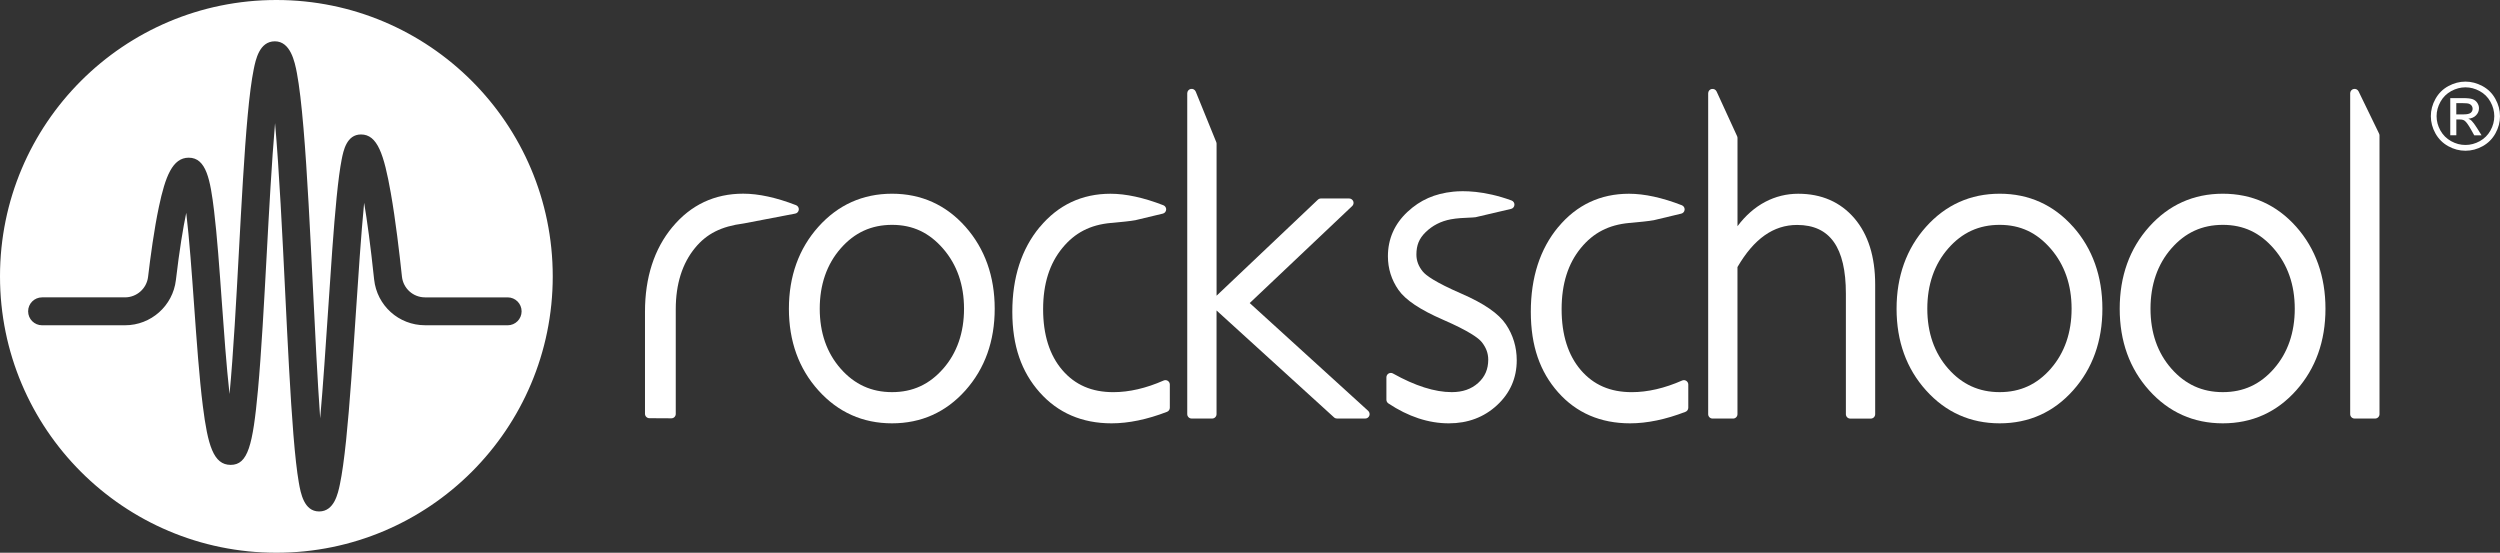 <?xml version="1.0" encoding="UTF-8"?>
<svg id="Layer_1" data-name="Layer 1" xmlns="http://www.w3.org/2000/svg" xmlns:xlink="http://www.w3.org/1999/xlink" viewBox="0 0 813.31 179.81">
  <rect x="0" y="0" width="813.31" height="179.81" fill="#333333" stroke="none"/>
  <defs>
    <style>
      .cls-1 {
        fill: none;
      }

      .cls-2 {
        fill: #fff;
      }

      .cls-3 {
        clip-path: url(#clippath);
      }
    </style>
    <clipPath id="clippath">
      <rect class="cls-1" x="209.83" y="26.55" width="603.48" height="111.17"/>
    </clipPath>
  </defs>
  <g class="cls-3">
    <path class="cls-2" d="M314.11,73.8c-6.35-7.15-14.39-10.78-23.91-10.78s-17.58,3.63-23.97,10.77c-6.35,7.1-9.58,16.07-9.58,26.65s3.22,19.48,9.58,26.55c6.39,7.12,14.45,10.73,23.96,10.73s17.56-3.61,23.91-10.74c6.3-7.08,9.5-16.01,9.5-26.54s-3.2-19.54-9.5-26.65M306.85,119.93c-4.5,5.14-9.94,7.64-16.64,7.64s-12.22-2.5-16.74-7.65c-4.51-5.13-6.79-11.68-6.79-19.49s2.29-14.44,6.8-19.6c4.52-5.17,10-7.68,16.74-7.68s12.08,2.54,16.6,7.75c4.51,5.21,6.8,11.78,6.8,19.53s-2.27,14.36-6.76,19.49"/>
    <path class="cls-2" d="M218.74,73.87c-5.91,7.12-8.91,16.39-8.91,27.55v33.2c0,.78.63,1.42,1.42,1.43l7.15.04c.38,0,.75-.14,1.02-.41.27-.27.42-.63.42-1.02v-34.07c0-8.17,2.11-14.87,6.27-19.93,3.79-4.62,8.51-7,15.76-7.95.03,0,.06,0,.08-.01l16.76-3.21c.63-.12,1.1-.64,1.16-1.28.06-.63-.31-1.23-.9-1.46-6.39-2.48-12.17-3.74-17.2-3.74-9.3,0-17.04,3.65-23.01,10.85"/>
    <path class="cls-2" d="M445.11,133.67s-36.4-33.13-38.55-35.08c2.09-1.98,33.33-31.55,33.33-31.55.29-.28.45-.65.45-1.04,0-.18-.04-.36-.1-.53-.22-.54-.75-.9-1.33-.9h-9.18c-.37,0-.72.14-.99.39l-32.96,31.24v-49.45c0-.18-.04-.37-.11-.54l-6.67-16.41c-.26-.63-.93-1-1.6-.87-.67.13-1.16.72-1.16,1.41v104.39c0,.79.64,1.43,1.43,1.43h6.67c.79,0,1.43-.64,1.43-1.43v-33.73l38.23,34.79c.26.24.61.37.96.37h9.18c.59,0,1.12-.36,1.33-.91.07-.17.09-.34.09-.52,0-.4-.16-.78-.46-1.06"/>
    <path class="cls-2" d="M338.24,73.87c-5.91,7.12-8.91,16.39-8.91,27.55s2.99,19.55,8.88,26.2c5.94,6.7,13.81,10.1,23.41,10.1,5.53,0,11.59-1.26,18.03-3.74.55-.21.92-.74.92-1.33v-7.55c0-.48-.24-.93-.65-1.2-.4-.26-.91-.31-1.36-.11-5.72,2.52-11.22,3.79-16.37,3.79-7.01,0-12.44-2.35-16.59-7.18-4.15-4.83-6.25-11.49-6.25-19.8s2.11-14.87,6.27-19.93c4.06-4.95,9.07-7.53,15.77-8.14h.16c2.89-.27,6.38-.61,7.69-.88.02,0,.04,0,.05,0l8.99-2.15c.61-.14,1.06-.67,1.1-1.3.05-.62-.33-1.2-.91-1.43-6.39-2.48-12.17-3.74-17.2-3.74-9.3,0-17.04,3.65-23.01,10.85"/>
    <path class="cls-2" d="M472.75,62.36c-6,.62-10.72,2.7-14.86,6.56-4.23,3.95-6.37,8.82-6.37,14.46,0,3.99,1.16,7.67,3.43,10.93,2.29,3.28,7.03,6.45,14.47,9.69,8.57,3.73,11.59,6.01,12.61,7.27,1.43,1.78,2.13,3.66,2.13,5.74,0,3.1-1.07,5.58-3.27,7.56-2.24,2.02-5.06,3-8.61,3-5.49,0-11.92-2.04-19.12-6.07-.44-.25-.98-.24-1.42.01-.44.26-.71.73-.71,1.24v7.29c0,.48.24.92.63,1.19,6.45,4.3,13.08,6.49,19.68,6.49,6.19,0,11.46-1.99,15.68-5.9,4.26-3.94,6.41-8.86,6.41-14.61,0-4.27-1.18-8.21-3.52-11.69-2.37-3.52-7.12-6.8-14.54-10.02-8.54-3.71-11.51-5.94-12.5-7.16-1.4-1.71-2.08-3.52-2.08-5.53,0-3.03.88-5.18,2.94-7.22,2.25-2.22,5.04-3.65,8.29-4.25,2.03-.37,4.23-.47,5.84-.53.9-.04,1.61-.07,2.1-.14.05,0,.08-.02.13-.02l11.49-2.69c.62-.14,1.06-.67,1.1-1.31.04-.63-.34-1.21-.94-1.43-8.95-3.27-15.75-3.2-19-2.86"/>
    <path class="cls-2" d="M506.92,73.87c-5.91,7.12-8.91,16.39-8.91,27.55s2.99,19.55,8.88,26.2c5.93,6.7,13.81,10.1,23.41,10.1,5.53,0,11.59-1.26,18.02-3.74.55-.21.92-.74.92-1.33v-7.55c0-.48-.24-.93-.65-1.2-.4-.26-.91-.31-1.35-.11-5.72,2.52-11.23,3.79-16.38,3.79-7.01,0-12.43-2.35-16.58-7.18-4.15-4.83-6.25-11.49-6.25-19.8s2.11-14.87,6.27-19.93c4.06-4.95,9.07-7.53,15.76-8.14h.16c2.89-.27,6.38-.61,7.69-.88.01,0,.03,0,.05,0l9-2.15c.61-.14,1.05-.67,1.09-1.3.04-.62-.33-1.2-.91-1.43-6.39-2.48-12.17-3.74-17.2-3.74-9.3,0-17.04,3.65-23.01,10.85"/>
    <path class="cls-2" d="M556.83,28.95c-.66.14-1.12.72-1.12,1.4v104.39c0,.79.64,1.43,1.43,1.43h6.67c.79,0,1.43-.64,1.43-1.43v-47.86c5.36-9.21,11.71-13.7,19.4-13.7,10.68,0,15.87,7.31,15.87,22.36v39.21c0,.79.64,1.43,1.43,1.43h6.67c.79,0,1.43-.64,1.43-1.43v-42.19c0-9.05-2.28-16.3-6.76-21.54-4.55-5.3-10.69-7.99-18.27-7.99s-14.53,3.56-19.76,10.56v-28.69c0-.21-.04-.41-.13-.6l-6.67-14.54c-.28-.61-.95-.95-1.61-.8"/>
    <path class="cls-2" d="M674.45,73.8c-6.35-7.15-14.39-10.78-23.9-10.78s-17.58,3.63-23.97,10.77c-6.35,7.1-9.58,16.07-9.58,26.65s3.22,19.48,9.58,26.55c6.39,7.12,14.45,10.73,23.97,10.73s17.55-3.61,23.9-10.74c6.31-7.08,9.51-16.01,9.51-26.54s-3.2-19.54-9.5-26.65M667.18,119.93c-4.49,5.14-9.94,7.64-16.64,7.64s-12.22-2.5-16.75-7.65c-4.51-5.13-6.79-11.68-6.79-19.49s2.28-14.44,6.8-19.6c4.52-5.17,10-7.68,16.74-7.68s12.08,2.54,16.6,7.75c4.51,5.21,6.8,11.78,6.8,19.53s-2.28,14.36-6.76,19.49"/>
    <path class="cls-2" d="M747.04,73.8c-6.35-7.15-14.39-10.78-23.91-10.78s-17.58,3.63-23.97,10.77c-6.35,7.1-9.57,16.07-9.57,26.65s3.22,19.48,9.57,26.55c6.39,7.12,14.45,10.73,23.97,10.73s17.56-3.61,23.9-10.74c6.31-7.08,9.5-16.01,9.5-26.54s-3.2-19.54-9.5-26.65M739.78,119.93c-4.5,5.14-9.94,7.64-16.64,7.64s-12.22-2.5-16.74-7.65c-4.51-5.13-6.79-11.68-6.79-19.49s2.28-14.44,6.79-19.6c4.52-5.17,10-7.68,16.74-7.68s12.08,2.54,16.6,7.75c4.51,5.21,6.8,11.78,6.8,19.53s-2.27,14.36-6.76,19.49"/>
    <path class="cls-2" d="M765.68,28.95c-.65.15-1.11.73-1.11,1.39v104.39c0,.79.64,1.43,1.43,1.43h6.68c.79,0,1.43-.64,1.43-1.43V44.08c0-.21-.05-.43-.14-.62l-6.67-13.74c-.29-.6-.96-.92-1.61-.77"/>
    <path class="cls-2" d="M802.07,26.55c1.89,0,3.73.48,5.53,1.45,1.8.97,3.2,2.35,4.2,4.16,1,1.8,1.51,3.68,1.51,5.64s-.49,3.8-1.48,5.59c-.99,1.79-2.38,3.18-4.16,4.17-1.78.99-3.65,1.48-5.6,1.48s-3.81-.49-5.6-1.48c-1.78-.99-3.17-2.38-4.17-4.17-.99-1.79-1.49-3.65-1.49-5.59s.5-3.84,1.51-5.64c1.01-1.81,2.41-3.19,4.21-4.16,1.8-.97,3.64-1.45,5.53-1.45M802.07,28.41c-1.58,0-3.12.41-4.61,1.21-1.49.81-2.67,1.97-3.51,3.47-.84,1.5-1.27,3.07-1.27,4.7s.41,3.17,1.24,4.66c.83,1.48,1.99,2.64,3.48,3.47,1.49.83,3.05,1.24,4.67,1.24s3.17-.41,4.67-1.24c1.49-.83,2.65-1.99,3.47-3.47.83-1.49,1.24-3.04,1.24-4.66s-.42-3.2-1.26-4.7c-.84-1.51-2.01-2.66-3.51-3.47-1.5-.81-3.03-1.21-4.61-1.21M797.13,44.02v-12.1h4.16c1.42,0,2.45.11,3.09.34.63.22,1.14.61,1.52,1.17.38.56.57,1.15.57,1.77,0,.89-.32,1.66-.95,2.31-.63.66-1.47,1.02-2.51,1.1.43.18.77.39,1.03.64.49.48,1.08,1.28,1.79,2.4l1.48,2.37h-2.38l-1.07-1.91c-.84-1.5-1.53-2.44-2.04-2.82-.36-.28-.88-.42-1.57-.42h-1.15v5.14h-1.95ZM799.09,37.21h2.37c1.13,0,1.91-.17,2.32-.51.41-.34.62-.78.62-1.34,0-.36-.1-.68-.3-.96-.2-.28-.47-.49-.83-.63-.35-.14-1.01-.21-1.96-.21h-2.22v3.65Z"/>
  </g>
  <path class="cls-2" d="M89.91,0C40.25,0,0,40.25,0,89.91s40.25,89.91,89.91,89.91,89.91-40.25,89.91-89.91S139.56,0,89.91,0ZM165.14,105.81h-26.86c-8.55,0-15.67-6.41-16.57-14.91-1.18-11.17-2.28-19.19-3.25-24.93-1,10.41-1.92,24.3-2.68,35.74-.98,14.73-1.99,29.97-3.18,41.47-.66,6.32-1.32,11-2.01,14.31-.65,3.11-1.87,8.9-6.78,8.9s-6-5.93-6.61-9.47c-.62-3.57-1.19-8.65-1.75-15.53-1.02-12.63-1.84-29.22-2.7-46.78-.86-17.63-1.92-39.23-3.27-54.55-1.08,12.51-1.97,28.88-2.7,42.43-.86,15.88-1.75,32.31-2.87,44.48-1.66,17.91-3.25,24.27-8.87,24.27s-7.45-6.44-9.05-19.12c-1.16-9.17-2.02-21.3-2.86-33.03-.69-9.62-1.53-21.46-2.54-29.85-1.04,4.95-2.21,12.04-3.37,21.89-.99,8.37-8.1,14.69-16.54,14.69H13.69c-2.51,0-4.54-2.03-4.54-4.54s2.03-4.54,4.54-4.54h26.96c3.84,0,7.07-2.87,7.52-6.67.75-6.35,1.97-15.47,3.53-22.82,2.08-9.84,4.43-15.95,9.7-15.95,5.71,0,7.01,7.16,8.24,17.27.98,8.11,1.74,18.69,2.54,29.88.64,9.01,1.47,20.56,2.49,29.74,1.24-12.87,2.23-31.24,3.04-46.19.86-15.84,1.74-32.23,2.86-44.36.61-6.65,1.26-11.57,1.96-15.04.65-3.2,1.85-9.16,6.89-9.16s6.46,6.51,7.18,10.39c.77,4.14,1.47,10.01,2.14,17.95,1.23,14.51,2.17,33.77,3.09,52.39.68,13.84,1.44,29.43,2.33,41.91.97-10.93,1.83-23.94,2.57-34.96.92-13.85,1.79-26.93,2.78-36.89.55-5.46,1.08-9.49,1.64-12.34.56-2.85,1.61-8.15,6.29-8.15,5.35,0,7.46,6.41,9.69,19.02,1.56,8.84,2.83,19.68,3.63,27.21.41,3.86,3.64,6.77,7.53,6.77h26.86c2.51,0,4.54,2.03,4.54,4.54s-2.03,4.54-4.54,4.54Z"/>
</svg>